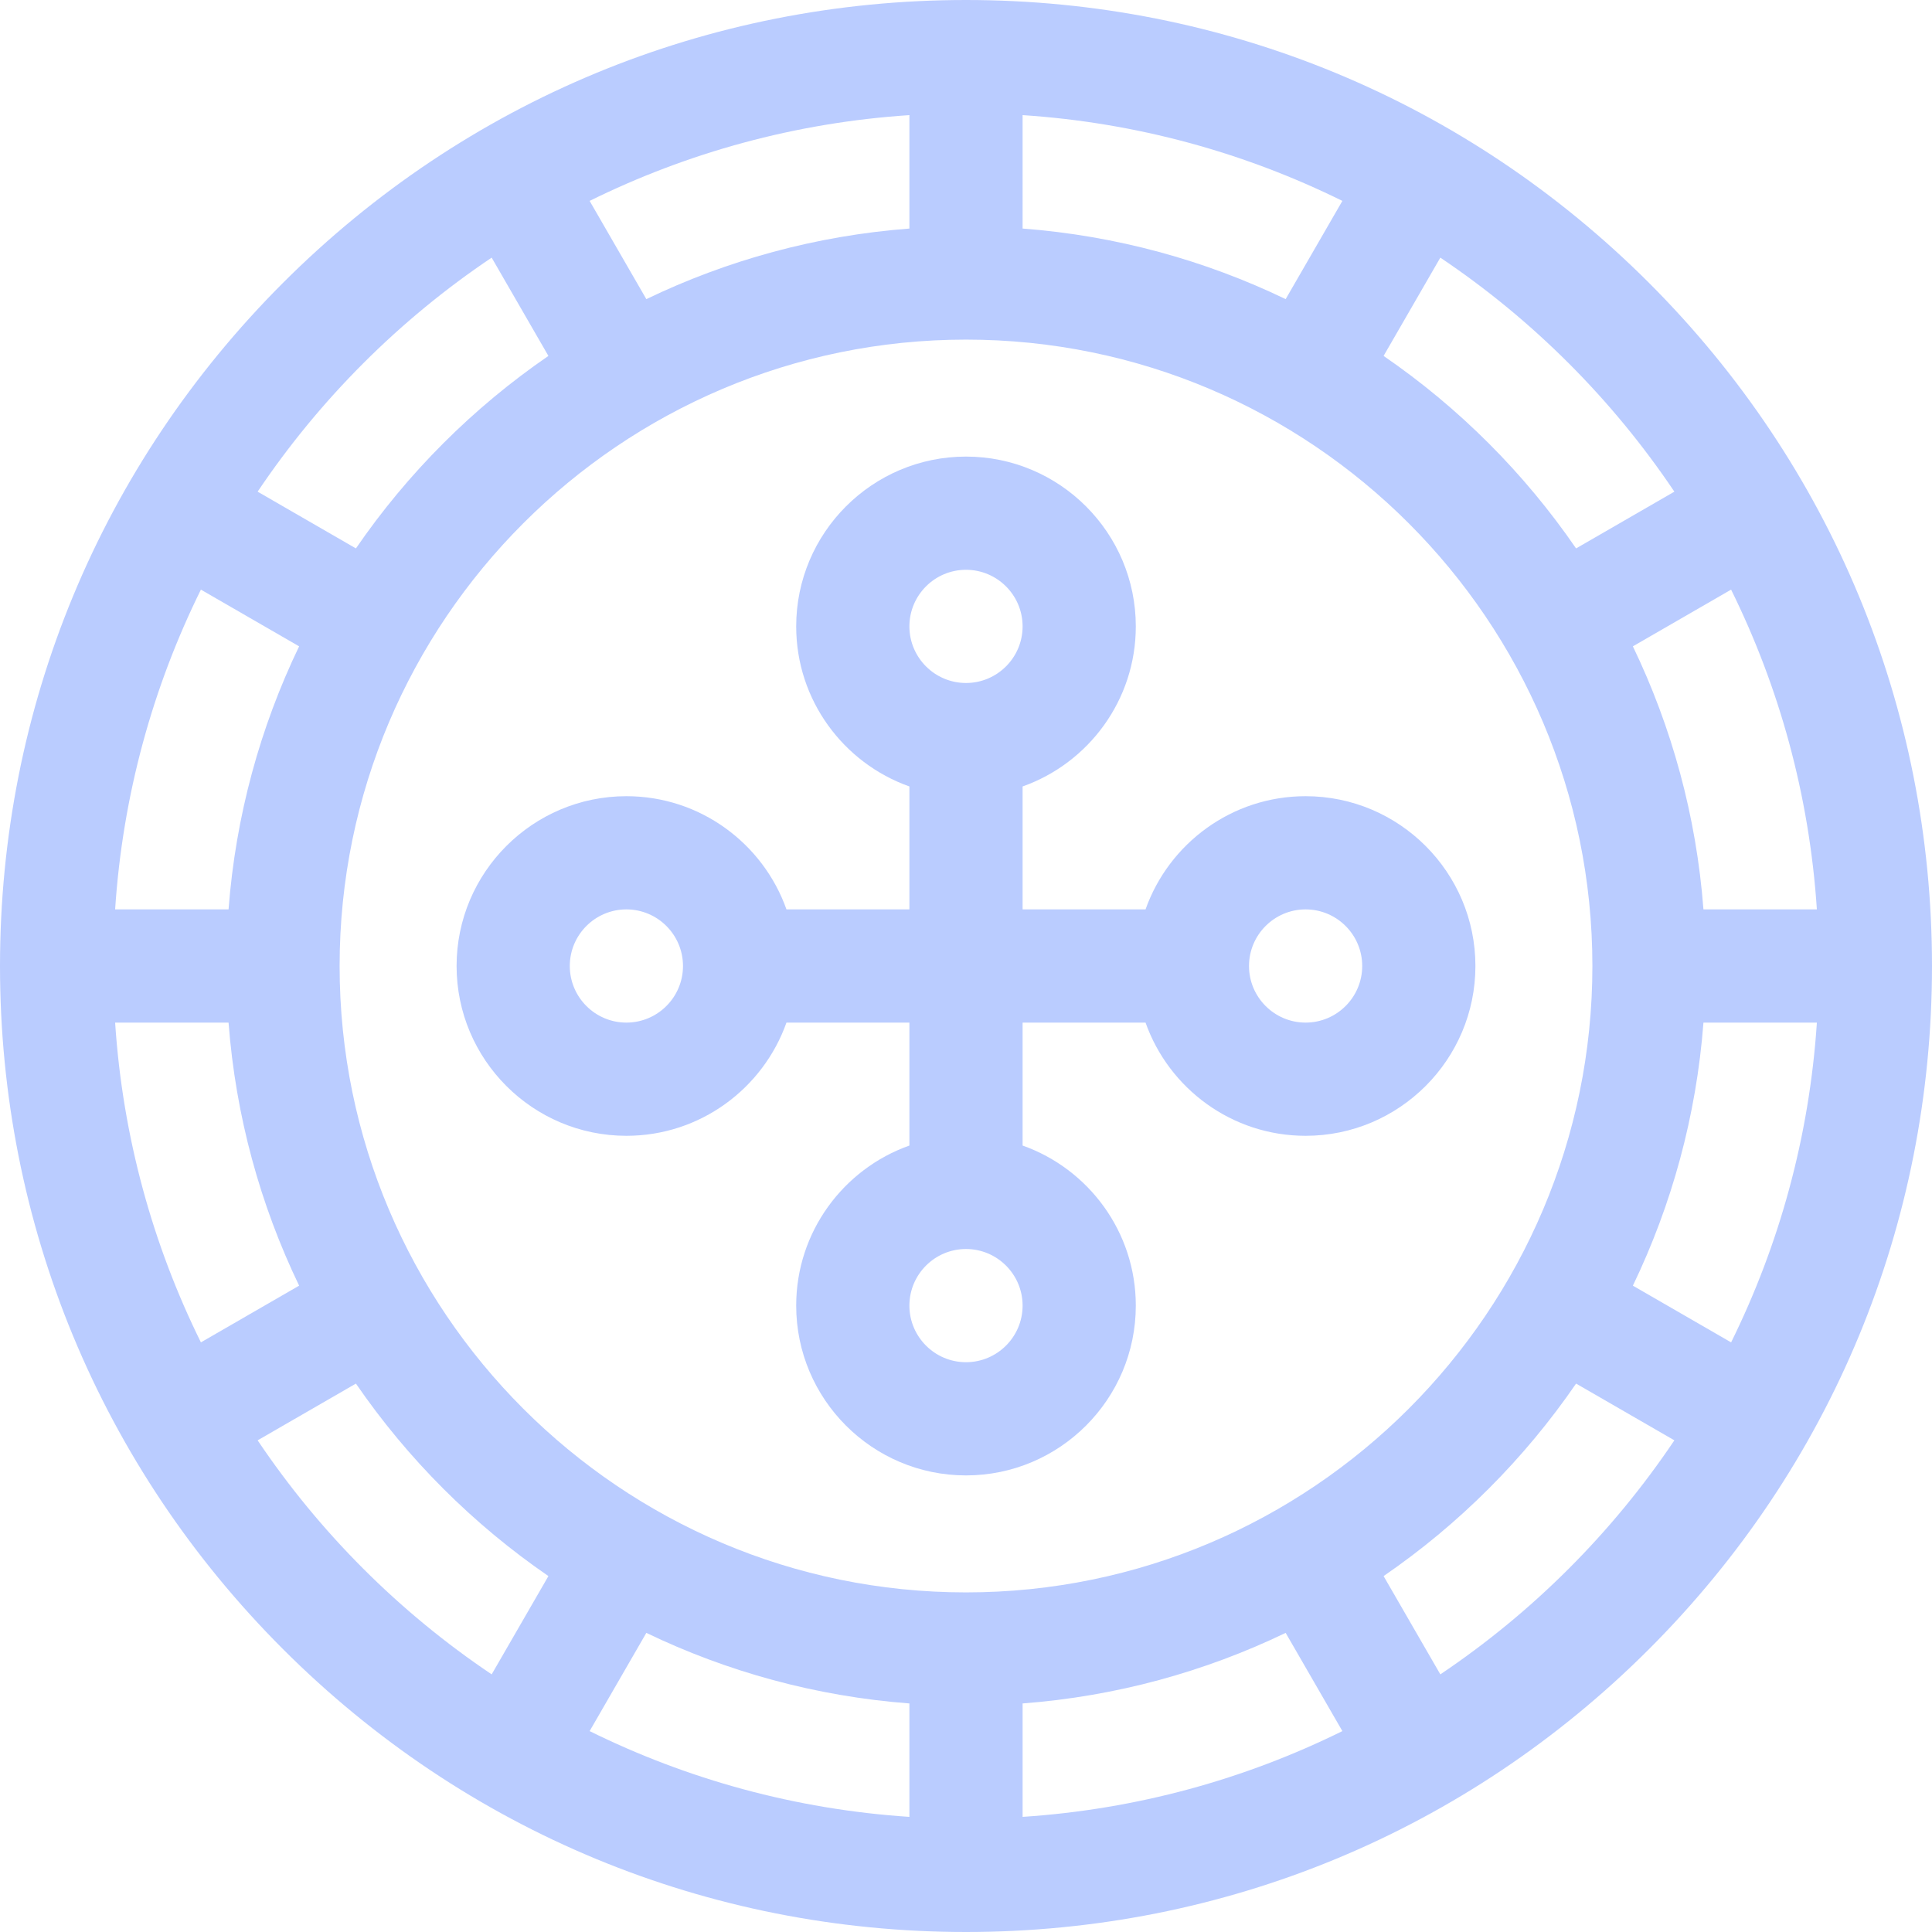<svg id="Capa_1" enable-background="new 0 0 512 512" viewBox="0 0 512 512" xmlns="http://www.w3.org/2000/svg"><g><path d="m437.02 74.98c-48.353-48.351-112.64-74.98-181.02-74.98s-132.667 26.629-181.02 74.98c-48.351 48.353-74.98 112.64-74.98 181.02s26.629 132.667 74.98 181.02c48.353 48.351 112.64 74.98 181.02 74.98s132.667-26.629 181.02-74.98c48.351-48.353 74.98-112.64 74.98-181.02s-26.629-132.667-74.98-181.02zm44.47 166.02h-30.059c-1.886-24.803-8.41-48.329-18.702-69.714l26.031-15.029c12.773 25.86 20.738 54.497 22.73 84.743zm-99.787-172.724c24.478 16.444 45.577 37.543 62.021 62.021l-26.046 15.038c-13.717-19.978-31.035-37.296-51.013-51.013zm-110.703-37.766c30.246 1.992 58.883 9.957 84.743 22.73l-15.029 26.031c-21.385-10.292-44.911-16.816-69.714-18.702zm-30 0v30.059c-24.803 1.886-48.329 8.41-69.714 18.702l-15.029-26.031c25.86-12.773 54.497-20.738 84.743-22.73zm-110.703 37.766 15.037 26.046c-19.978 13.718-37.296 31.035-51.013 51.013l-26.046-15.038c16.445-24.478 37.544-45.577 62.022-62.021zm-77.057 87.981 26.03 15.029c-10.291 21.385-16.815 44.911-18.701 69.714h-30.059c1.992-30.246 9.957-58.883 22.73-84.743zm-22.73 114.743h30.059c1.886 24.803 8.41 48.329 18.702 69.714l-26.03 15.029c-12.774-25.86-20.739-54.497-22.731-84.743zm99.787 172.724c-24.478-16.444-45.577-37.543-62.021-62.021l26.046-15.038c13.717 19.978 31.035 37.296 51.013 51.013zm110.703 37.766c-30.246-1.992-58.883-9.957-84.743-22.73l15.029-26.031c21.385 10.292 44.911 16.816 69.714 18.702zm-151-225.49c0-91.533 74.467-166 166-166s166 74.467 166 166-74.467 166-166 166-166-74.467-166-166zm181 225.49v-30.059c24.803-1.886 48.329-8.41 69.714-18.702l15.029 26.031c-25.86 12.773-54.497 20.738-84.743 22.73zm110.703-37.766-15.038-26.046c19.978-13.718 37.296-31.035 51.013-51.013l26.046 15.038c-16.444 24.478-37.543 45.577-62.021 62.021zm77.057-87.981-26.031-15.029c10.292-21.385 16.816-44.911 18.702-69.714h30.059c-1.992 30.246-9.957 58.883-22.73 84.743z" fill="#baccff"/><path d="m391 256c0-24.813-20.187-45-45-45-19.555 0-36.228 12.541-42.42 30h-32.58v-32.58c17.459-6.192 30-22.865 30-42.42 0-24.813-20.187-45-45-45s-45 20.187-45 45c0 19.555 12.541 36.228 30 42.42v32.58h-32.58c-6.192-17.459-22.865-30-42.42-30-24.813 0-45 20.187-45 45s20.187 45 45 45c19.555 0 36.228-12.541 42.42-30h32.58v32.58c-17.459 6.192-30 22.865-30 42.42 0 24.813 20.187 45 45 45s45-20.187 45-45c0-19.555-12.541-36.228-30-42.42v-32.58h32.58c6.192 17.459 22.865 30 42.42 30 24.813 0 45-20.187 45-45zm-225 15c-8.271 0-15-6.729-15-15s6.729-15 15-15 15 6.729 15 15-6.729 15-15 15zm90 90c-8.271 0-15-6.729-15-15s6.729-15 15-15 15 6.729 15 15-6.729 15-15 15zm0-180c-8.271 0-15-6.729-15-15s6.729-15 15-15 15 6.729 15 15-6.729 15-15 15zm90 90c-8.271 0-15-6.729-15-15s6.729-15 15-15 15 6.729 15 15-6.729 15-15 15z" fill="#baccff"/></g></svg>